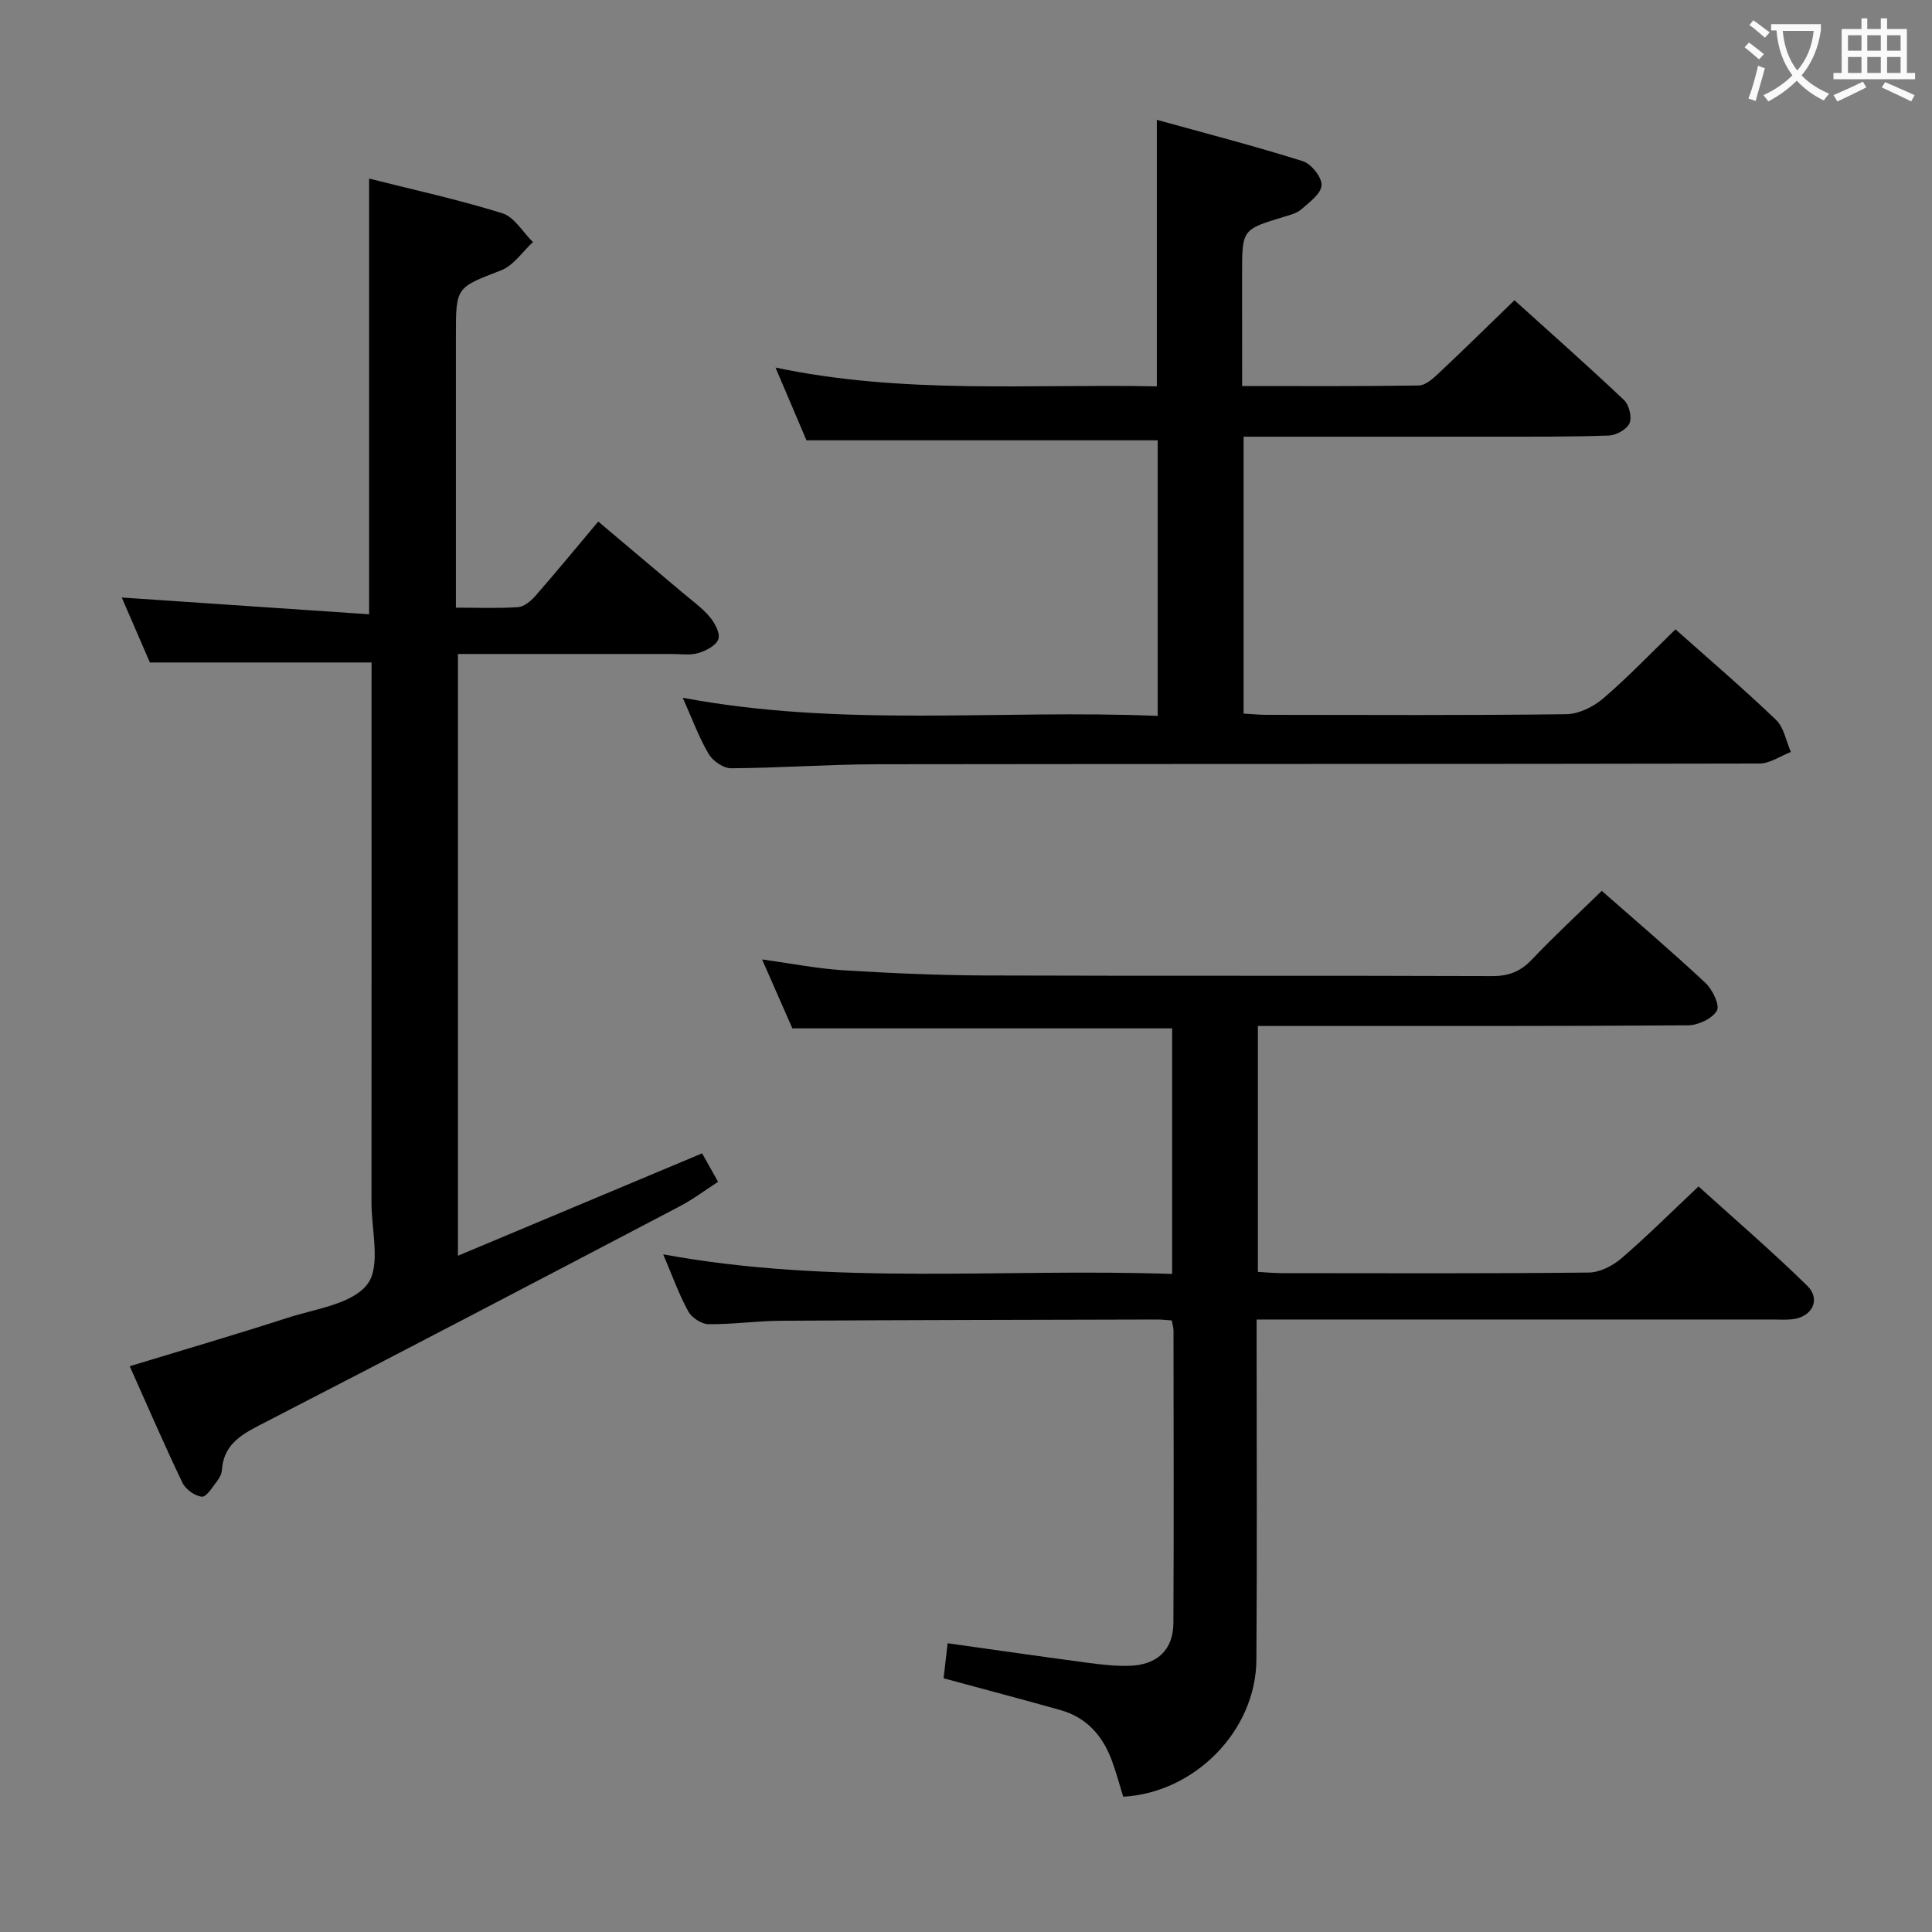 <svg enable-background="new 0 0 400 400" viewBox="0 0 400 400" xmlns="http://www.w3.org/2000/svg"><rect x="0" y="0" width="400" height="400" fill="#808080" stroke="none"/><g fill="#010000"><path d="m242.6 273.38c-1.11-.07-2.07-.19-3.03-.19-25.99.07-51.98.1-77.97.26-4.98.03-9.96.77-14.93.71-1.44-.02-3.46-1.36-4.18-2.67-1.9-3.45-3.23-7.21-5.18-11.79 35.4 6.51 70.28 2.83 105.37 4.06 0-17.34 0-34.05 0-50.85-26.06 0-51.98 0-78.63 0-1.83-4.17-3.93-8.95-6.27-14.27 6.01.83 11.38 1.9 16.79 2.24 9.79.61 19.61 1.04 29.42 1.08 34.99.12 69.98 0 104.97.13 3.47.01 5.9-.99 8.26-3.48 4.57-4.82 9.46-9.34 14.41-14.17 7.1 6.25 14.43 12.49 21.46 19.06 1.46 1.36 3.03 4.63 2.37 5.75-.96 1.65-3.87 3.02-5.96 3.03-27.66.2-55.32.13-82.98.14-1.95 0-3.9 0-6.09 0v50.91c1.76.1 3.38.26 5 .26 21.16.02 42.32.1 63.48-.12 2.3-.02 4.98-1.39 6.78-2.94 5.3-4.55 10.25-9.5 15.97-14.89 7.14 6.47 15.05 13.26 22.48 20.53 2.95 2.88 1.03 6.56-3.15 6.98-1.32.13-2.66.04-4 .04-33.32 0-66.65 0-99.97 0-1.99 0-3.98 0-6.85 0v6.01c0 21.49.11 42.99-.05 64.48-.11 14.67-12.77 27.49-27.57 28.31-.78-2.51-1.45-5.06-2.37-7.53-1.9-5.12-5.24-8.9-10.64-10.41-7.96-2.24-15.97-4.35-24.18-6.58.25-2.19.53-4.59.84-7.25 9.8 1.38 19.42 2.76 29.05 4.05 2.79.37 5.63.69 8.44.62 5.85-.13 9.22-3.26 9.25-8.88.1-20.16.04-40.32.02-60.48.01-.64-.2-1.26-.36-2.15z"/><path d="m76.93 137.16c-15.38 0-30.29 0-45.9 0-1.72-3.99-3.81-8.81-5.82-13.45 17.16 1.16 34.22 2.32 51.21 3.47 0-30.72 0-60.15 0-90.21 9.16 2.32 18.49 4.35 27.57 7.18 2.5.78 4.26 3.92 6.35 5.97-2.17 2-4.01 4.84-6.57 5.84-9.29 3.61-9.38 3.38-9.38 13.38v50.49 5.98c4.67 0 8.79.18 12.88-.11 1.24-.09 2.63-1.25 3.54-2.28 4.27-4.88 8.39-9.89 13.05-15.44 5.95 5.02 11.73 9.88 17.5 14.76 1.91 1.61 3.99 3.09 5.58 4.98 1.05 1.24 2.2 3.37 1.79 4.6-.43 1.31-2.54 2.41-4.13 2.88-1.69.51-3.63.2-5.46.2-14.64.01-29.28 0-44.33 0v124.59c16.94-7.11 33.52-14.06 50.55-21.2.97 1.73 1.99 3.54 3.31 5.89-2.74 1.77-5.2 3.64-7.91 5.06-28.56 14.97-57.12 29.94-85.78 44.69-4.43 2.28-8.62 4.2-9.04 9.92-.06.78-.47 1.64-.97 2.27-.97 1.23-2.2 3.33-3.17 3.25-1.44-.12-3.38-1.52-4.03-2.89-3.78-7.89-7.25-15.94-10.91-24.12 11.16-3.4 21.95-6.55 32.64-10.01 5.8-1.88 13.38-2.82 16.55-6.95 2.85-3.7.85-11.19.86-17.02.03-35.5.01-70.99.01-106.49.01-1.76.01-3.56.01-5.23z"/><path d="m257.17 79.92c12.65 0 24.62.08 36.58-.11 1.37-.02 2.9-1.39 4.04-2.46 5.2-4.89 10.29-9.89 15.76-15.19 7.53 6.8 15.23 13.61 22.69 20.67 1.05.99 1.67 3.53 1.14 4.78-.54 1.26-2.73 2.5-4.24 2.56-7.82.29-15.66.23-23.49.24-15.5.02-31 .01-46.5.01-1.8 0-3.59 0-5.68 0v57.32c1.59.09 3.19.26 4.78.26 20.67.02 41.33.13 62-.13 2.6-.03 5.64-1.52 7.68-3.27 5.17-4.43 9.89-9.39 14.96-14.3 6.78 6.04 13.98 12.2 20.82 18.74 1.64 1.57 2.08 4.4 3.07 6.65-2.17.83-4.33 2.39-6.5 2.39-60.83.13-121.66.06-182.5.15-10.14.02-20.29.77-30.43.83-1.58.01-3.78-1.52-4.63-2.96-2-3.39-3.36-7.16-5.37-11.64 33.03 6.22 65.59 2.39 98.34 3.76 0-19.47 0-38.36 0-57.06-24.12 0-48.04 0-72.72 0-1.8-4.22-3.96-9.31-6.41-15.06 26.5 5.58 52.63 3.36 78.95 3.89 0-18.19 0-36.06 0-55.18 10.12 2.8 20.25 5.42 30.22 8.56 1.75.55 3.96 3.32 3.89 4.97-.08 1.74-2.51 3.52-4.18 4.99-.94.83-2.37 1.18-3.63 1.56-8.65 2.63-8.65 2.61-8.65 11.83.01 7.46.01 14.94.01 23.2z"/></g><path d="m362.1 8.8c1.1.8 2.1 1.6 3.1 2.4l-1 1.1c-1.3-1.1-2.3-2-3-2.5zm1.9 4.8c.5.2.9.4 1.4.5-.6 2.3-1.3 4.5-1.9 6.8l-1.5-.5c.8-2.1 1.4-4.3 2-6.8zm-1-9.4c1.3.9 2.4 1.8 3.4 2.5l-1 1.1c-1.4-1.2-2.4-2.1-3.2-2.6zm3.7 2.2v-1.4h10.3v1.2c-.5 3.6-1.8 6.8-4 9.4 1.5 1.6 3.4 2.8 5.7 3.8-.3.4-.7.8-1.1 1.4-2.3-1.1-4.1-2.5-5.6-4.1-1.6 1.6-3.6 3.1-5.9 4.3-.3-.5-.7-.9-1-1.3 2.4-1.1 4.4-2.5 6-4.1-1.9-2.5-3-5.6-3.3-9.3h-1.1zm8.8 0h-6.4c.3 3.3 1.3 6 3 8.2 2-2.3 3.1-5.1 3.4-8.2z" fill="#fbfafa"/><path d="m385.3 3.8h1.3v2.2h2.8v-2.2h1.3v2.2h4.1v9.1h1.7v1.3h-16.9v-1.3h1.7v-9.1h4.1v-2.2zm.4 13.1.7 1.2c-1.8.9-3.8 1.9-6 2.9-.2-.4-.5-.8-.8-1.3 2.3-1 4.3-1.9 6.1-2.8zm-3.1-6.4h2.8v-3.2h-2.8zm0 4.6h2.8v-3.3h-2.8zm4-4.6h2.8v-3.2h-2.8zm0 4.6h2.8v-3.3h-2.8zm3.7 1.9c2.1.9 4.1 1.8 6.1 2.7l-.7 1.3c-2.2-1.1-4.2-2-6.1-2.9zm3.2-9.7h-2.8v3.2h2.8zm-2.8 7.8h2.8v-3.3h-2.8z" fill="#fbfafa"/></svg>